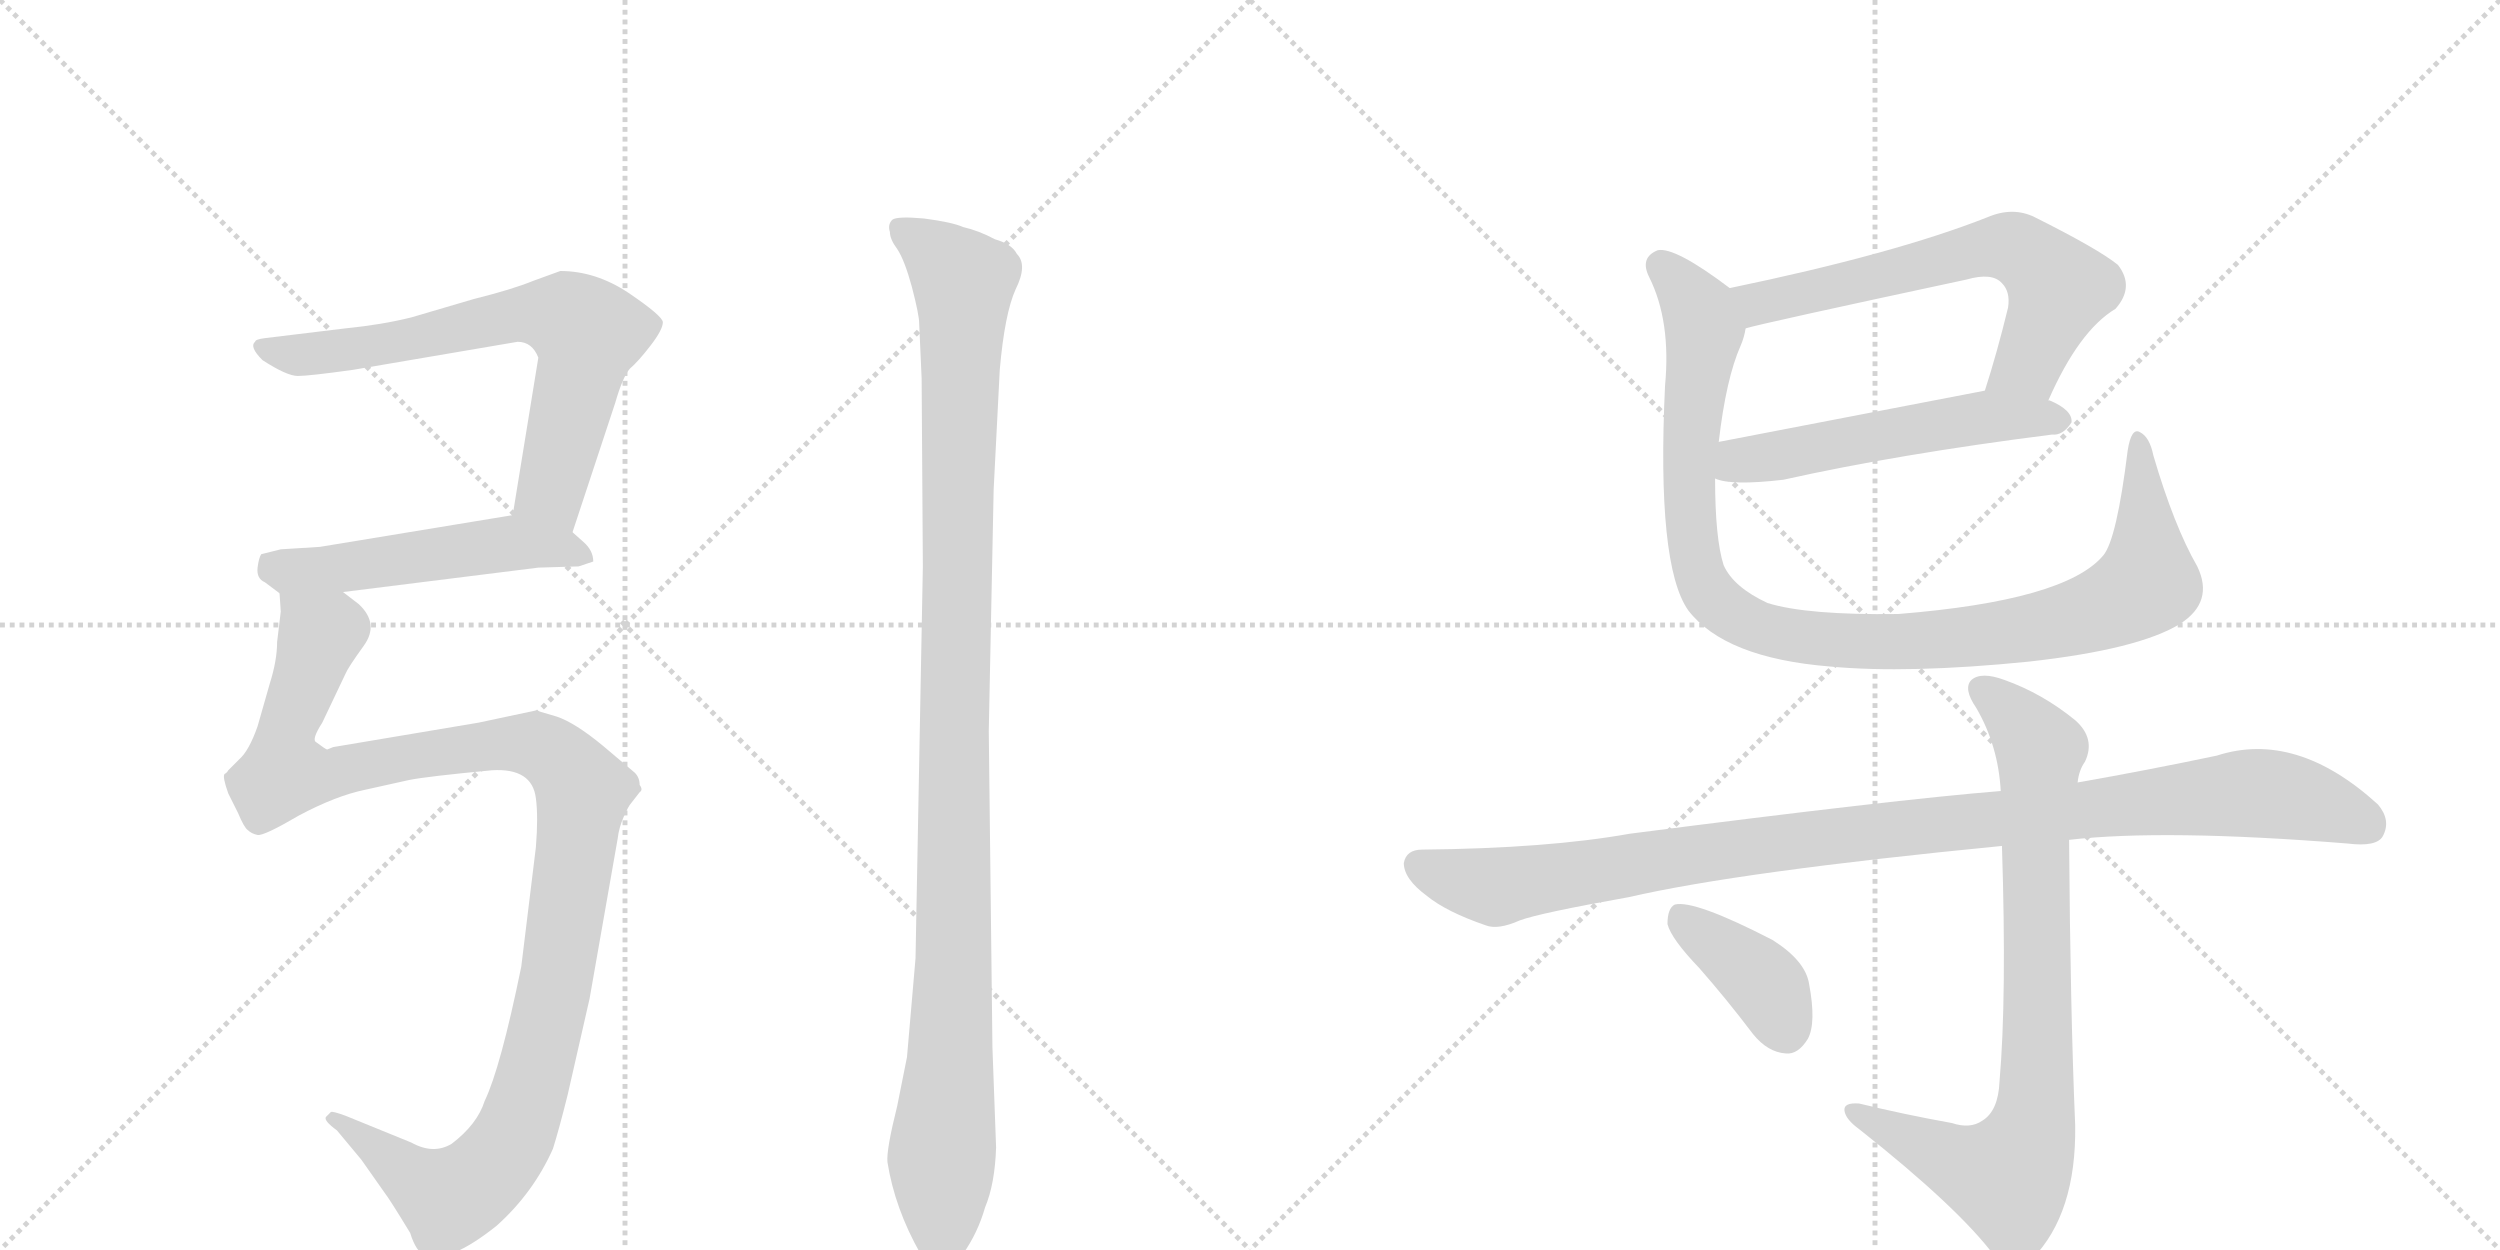 <svg version="1.1" viewBox="0 0 2048 1024" xmlns="http://www.w3.org/2000/svg">
  <g stroke="lightgray" stroke-dasharray="1,1" stroke-width="1" transform="scale(4, 4)">
    <line x1="0" y1="0" x2="256" y2="256"></line>
    <line x1="256" y1="0" x2="0" y2="256"></line>
    <line x1="128" y1="0" x2="128" y2="256"></line>
    <line x1="0" y1="128" x2="256" y2="128"></line>
    <line x1="256" y1="0" x2="512" y2="256"></line>
    <line x1="512" y1="0" x2="256" y2="256"></line>
    <line x1="384" y1="0" x2="384" y2="256"></line>
    <line x1="256" y1="128" x2="512" y2="128"></line>
  </g>
<g transform="scale(1, -1) translate(0, -850)">
   <style type="text/css">
    @keyframes keyframes0 {
      from {
       stroke: black;
       stroke-dashoffset: 691;
       stroke-width: 128;
       }
       69% {
       animation-timing-function: step-end;
       stroke: black;
       stroke-dashoffset: 0;
       stroke-width: 128;
       }
       to {
       stroke: black;
       stroke-width: 1024;
       }
       }
       #make-me-a-hanzi-animation-0 {
         animation: keyframes0 0.812s both;
         animation-delay: 0s;
         animation-timing-function: linear;
       }
    @keyframes keyframes1 {
      from {
       stroke: black;
       stroke-dashoffset: 518;
       stroke-width: 128;
       }
       63% {
       animation-timing-function: step-end;
       stroke: black;
       stroke-dashoffset: 0;
       stroke-width: 128;
       }
       to {
       stroke: black;
       stroke-width: 1024;
       }
       }
       #make-me-a-hanzi-animation-1 {
         animation: keyframes1 0.672s both;
         animation-delay: 0.812s;
         animation-timing-function: linear;
       }
    @keyframes keyframes2 {
      from {
       stroke: black;
       stroke-dashoffset: 1153;
       stroke-width: 128;
       }
       79% {
       animation-timing-function: step-end;
       stroke: black;
       stroke-dashoffset: 0;
       stroke-width: 128;
       }
       to {
       stroke: black;
       stroke-width: 1024;
       }
       }
       #make-me-a-hanzi-animation-2 {
         animation: keyframes2 1.188s both;
         animation-delay: 1.484s;
         animation-timing-function: linear;
       }
    @keyframes keyframes3 {
      from {
       stroke: black;
       stroke-dashoffset: 1126;
       stroke-width: 128;
       }
       79% {
       animation-timing-function: step-end;
       stroke: black;
       stroke-dashoffset: 0;
       stroke-width: 128;
       }
       to {
       stroke: black;
       stroke-width: 1024;
       }
       }
       #make-me-a-hanzi-animation-3 {
         animation: keyframes3 1.166s both;
         animation-delay: 2.672s;
         animation-timing-function: linear;
       }
    @keyframes keyframes4 {
      from {
       stroke: black;
       stroke-dashoffset: 637;
       stroke-width: 128;
       }
       67% {
       animation-timing-function: step-end;
       stroke: black;
       stroke-dashoffset: 0;
       stroke-width: 128;
       }
       to {
       stroke: black;
       stroke-width: 1024;
       }
       }
       #make-me-a-hanzi-animation-4 {
         animation: keyframes4 0.768s both;
         animation-delay: 3.839s;
         animation-timing-function: linear;
       }
    @keyframes keyframes5 {
      from {
       stroke: black;
       stroke-dashoffset: 537;
       stroke-width: 128;
       }
       64% {
       animation-timing-function: step-end;
       stroke: black;
       stroke-dashoffset: 0;
       stroke-width: 128;
       }
       to {
       stroke: black;
       stroke-width: 1024;
       }
       }
       #make-me-a-hanzi-animation-5 {
         animation: keyframes5 0.687s both;
         animation-delay: 4.607s;
         animation-timing-function: linear;
       }
    @keyframes keyframes6 {
      from {
       stroke: black;
       stroke-dashoffset: 1031;
       stroke-width: 128;
       }
       77% {
       animation-timing-function: step-end;
       stroke: black;
       stroke-dashoffset: 0;
       stroke-width: 128;
       }
       to {
       stroke: black;
       stroke-width: 1024;
       }
       }
       #make-me-a-hanzi-animation-6 {
         animation: keyframes6 1.089s both;
         animation-delay: 5.294s;
         animation-timing-function: linear;
       }
    @keyframes keyframes7 {
      from {
       stroke: black;
       stroke-dashoffset: 1046;
       stroke-width: 128;
       }
       77% {
       animation-timing-function: step-end;
       stroke: black;
       stroke-dashoffset: 0;
       stroke-width: 128;
       }
       to {
       stroke: black;
       stroke-width: 1024;
       }
       }
       #make-me-a-hanzi-animation-7 {
         animation: keyframes7 1.101s both;
         animation-delay: 6.383s;
         animation-timing-function: linear;
       }
    @keyframes keyframes8 {
      from {
       stroke: black;
       stroke-dashoffset: 817;
       stroke-width: 128;
       }
       73% {
       animation-timing-function: step-end;
       stroke: black;
       stroke-dashoffset: 0;
       stroke-width: 128;
       }
       to {
       stroke: black;
       stroke-width: 1024;
       }
       }
       #make-me-a-hanzi-animation-8 {
         animation: keyframes8 0.915s both;
         animation-delay: 7.484s;
         animation-timing-function: linear;
       }
    @keyframes keyframes9 {
      from {
       stroke: black;
       stroke-dashoffset: 387;
       stroke-width: 128;
       }
       56% {
       animation-timing-function: step-end;
       stroke: black;
       stroke-dashoffset: 0;
       stroke-width: 128;
       }
       to {
       stroke: black;
       stroke-width: 1024;
       }
       }
       #make-me-a-hanzi-animation-9 {
         animation: keyframes9 0.565s both;
         animation-delay: 8.399s;
         animation-timing-function: linear;
       }
</style>
<path d="M 469 414 L 504 520 Q 510 541 516 548 Q 523 554 533 567 Q 543 580 543 586 Q 543 591 515 610 Q 488 628 459 628 L 437 620 Q 420 613 388 605 L 337 590 Q 313 584 283 581 L 217 573 Q 209 572 209 570 Q 204 566 215 555 Q 235 542 244 542 Q 253 542 289 547 L 424 570 Q 436 570 441 557 L 420 428 C 415 398 460 386 469 414 Z" fill="lightgray"></path> 
<path d="M 474 386 L 486 390 Q 486 399 478 406 L 469 414 C 448 433 448 433 420 428 L 262 402 L 230 400 L 214 396 Q 212 393 211 385 Q 210 376 217 373 L 229 364 C 235 359 251 361 281 365 L 441 385 L 474 386 Z" fill="lightgray"></path> 
<path d="M 229 364 L 230 349 L 227 324 Q 227 309 221 290 L 211 255 Q 204 235 196 228 L 187 219 Q 186 217 184 216 Q 182 214 187 200 L 195 184 Q 200 172 203 170 Q 206 167 211 166 Q 216 165 245 182 Q 275 198 299 203 L 335 211 Q 350 214 403 219 Q 436 221 439 196 Q 441 181 439 156 L 427 58 Q 410 -25 397 -52 Q 391 -71 370 -87 Q 355 -96 337 -86 L 283 -64 Q 272 -60 271 -61 L 267 -65 Q 265 -68 276 -76 L 296 -100 L 315 -127 Q 319 -132 336 -160 Q 341 -176 348 -178 Q 367 -186 407 -154 Q 437 -127 453 -91 Q 458 -75 465 -47 L 483 32 L 506 163 Q 507 172 511 181 Q 515 190 517 192 L 524 201 Q 527 203 524 207 Q 524 213 520 217 L 494 239 Q 471 258 456 263 L 439 268 L 392 258 L 273 238 L 268 236 Q 267 236 259 242 Q 255 244 264 258 L 283 298 Q 285 303 298 321 Q 311 339 294 355 L 281 365 C 260 386 230 394 229 364 Z" fill="lightgray"></path> 
<path d="M 756 386 L 750 65 L 743 -16 L 735 -56 Q 726 -92 727 -102 Q 733 -140 754 -177 Q 761 -192 771 -193 Q 778 -194 789 -177 Q 801 -160 807 -139 Q 815 -120 816 -90 L 813 -8 L 810 251 L 814 449 L 819 547 Q 823 593 832 613 Q 842 633 833 642 Q 829 650 815 654 Q 802 661 789 664 Q 780 668 757 671 Q 735 673 731 670 Q 727 666 729 660 Q 729 654 735 646 Q 741 637 747 615 Q 753 592 753 585 L 755 540 L 756 386 Z" fill="lightgray"></path> 
<path d="M 1678 522 Q 1703 579 1733 597 Q 1749 615 1735 633 Q 1719 646 1667 672 Q 1649 681 1628 672 Q 1552 642 1417 614 C 1388 608 1401 574 1430 581 Q 1443 585 1611 621 Q 1632 627 1640 618 Q 1647 611 1645 598 Q 1636 561 1626 530 C 1617 501 1665 495 1678 522 Z" fill="lightgray"></path> 
<path d="M 1405 458 Q 1418 452 1461 457 Q 1555 478 1681 494 Q 1690 493 1697 504 Q 1698 514 1679 522 L 1678 522 L 1626 530 L 1408 488 C 1379 482 1376 466 1405 458 Z" fill="lightgray"></path> 
<path d="M 1800 386 Q 1781 419 1764 477 Q 1761 492 1753 496 Q 1746 500 1743 481 Q 1734 408 1723 395 Q 1692 358 1555 347 Q 1480 346 1448 356 Q 1420 369 1412 387 Q 1405 409 1405 458 L 1408 488 Q 1414 540 1426 567 Q 1429 574 1430 581 C 1436 600 1436 600 1417 614 Q 1372 648 1358 645 Q 1343 639 1351 623 Q 1369 587 1364 534 Q 1357 387 1383 350 Q 1413 311 1499 304 Q 1563 298 1662 308 Q 1752 318 1786 339 Q 1814 357 1800 386 Z" fill="lightgray"></path> 
<path d="M 1695 162 Q 1773 171 1923 159 Q 1947 156 1952 165 Q 1959 178 1948 191 Q 1881 252 1816 231 Q 1759 219 1702 209 L 1639 202 Q 1552 195 1335 167 Q 1268 155 1165 154 Q 1152 154 1150 143 Q 1150 130 1169 116 Q 1185 103 1217 92 Q 1227 88 1245 96 Q 1261 102 1334 115 Q 1425 136 1640 157 L 1695 162 Z" fill="lightgray"></path> 
<path d="M 1599 -70 Q 1560 -63 1523 -54 Q 1510 -53 1511 -60 Q 1512 -67 1523 -75 Q 1604 -139 1634 -179 Q 1649 -195 1665 -181 Q 1701 -144 1700 -72 Q 1696 22 1695 162 L 1702 209 Q 1703 219 1708 226 Q 1717 245 1700 260 Q 1673 282 1642 293 Q 1623 300 1615 293 Q 1608 286 1619 270 Q 1637 239 1639 202 L 1640 157 Q 1644 33 1638 -36 Q 1637 -60 1624 -68 Q 1614 -75 1599 -70 Z" fill="lightgray"></path> 
<path d="M 1392 57 Q 1414 32 1436 3 Q 1448 -12 1463 -13 Q 1473 -14 1481 -1 Q 1488 12 1482 44 Q 1479 63 1452 80 Q 1388 113 1372 109 Q 1366 106 1366 93 Q 1369 81 1392 57 Z" fill="lightgray"></path> 
      <clipPath id="make-me-a-hanzi-clip-0">
      <path d="M 469 414 L 504 520 Q 510 541 516 548 Q 523 554 533 567 Q 543 580 543 586 Q 543 591 515 610 Q 488 628 459 628 L 437 620 Q 420 613 388 605 L 337 590 Q 313 584 283 581 L 217 573 Q 209 572 209 570 Q 204 566 215 555 Q 235 542 244 542 Q 253 542 289 547 L 424 570 Q 436 570 441 557 L 420 428 C 415 398 460 386 469 414 Z" fill="lightgray"></path>
      </clipPath>
      <path clip-path="url(#make-me-a-hanzi-clip-0)" d="M 215 566 L 229 560 L 259 560 L 429 593 L 465 590 L 481 577 L 451 448 L 465 424 " fill="none" id="make-me-a-hanzi-animation-0" stroke-dasharray="563 1126" stroke-linecap="round"></path>

      <clipPath id="make-me-a-hanzi-clip-1">
      <path d="M 474 386 L 486 390 Q 486 399 478 406 L 469 414 C 448 433 448 433 420 428 L 262 402 L 230 400 L 214 396 Q 212 393 211 385 Q 210 376 217 373 L 229 364 C 235 359 251 361 281 365 L 441 385 L 474 386 Z" fill="lightgray"></path>
      </clipPath>
      <path clip-path="url(#make-me-a-hanzi-clip-1)" d="M 220 388 L 258 383 L 416 405 L 465 400 L 478 393 " fill="none" id="make-me-a-hanzi-animation-1" stroke-dasharray="390 780" stroke-linecap="round"></path>

      <clipPath id="make-me-a-hanzi-clip-2">
      <path d="M 229 364 L 230 349 L 227 324 Q 227 309 221 290 L 211 255 Q 204 235 196 228 L 187 219 Q 186 217 184 216 Q 182 214 187 200 L 195 184 Q 200 172 203 170 Q 206 167 211 166 Q 216 165 245 182 Q 275 198 299 203 L 335 211 Q 350 214 403 219 Q 436 221 439 196 Q 441 181 439 156 L 427 58 Q 410 -25 397 -52 Q 391 -71 370 -87 Q 355 -96 337 -86 L 283 -64 Q 272 -60 271 -61 L 267 -65 Q 265 -68 276 -76 L 296 -100 L 315 -127 Q 319 -132 336 -160 Q 341 -176 348 -178 Q 367 -186 407 -154 Q 437 -127 453 -91 Q 458 -75 465 -47 L 483 32 L 506 163 Q 507 172 511 181 Q 515 190 517 192 L 524 201 Q 527 203 524 207 Q 524 213 520 217 L 494 239 Q 471 258 456 263 L 439 268 L 392 258 L 273 238 L 268 236 Q 267 236 259 242 Q 255 244 264 258 L 283 298 Q 285 303 298 321 Q 311 339 294 355 L 281 365 C 260 386 230 394 229 364 Z" fill="lightgray"></path>
      </clipPath>
      <path clip-path="url(#make-me-a-hanzi-clip-2)" d="M 236 357 L 263 330 L 235 254 L 233 216 L 274 216 L 328 229 L 426 241 L 457 229 L 478 202 L 453 32 L 432 -51 L 413 -94 L 387 -122 L 365 -131 L 274 -68 " fill="none" id="make-me-a-hanzi-animation-2" stroke-dasharray="1025 2050" stroke-linecap="round"></path>

      <clipPath id="make-me-a-hanzi-clip-3">
      <path d="M 756 386 L 750 65 L 743 -16 L 735 -56 Q 726 -92 727 -102 Q 733 -140 754 -177 Q 761 -192 771 -193 Q 778 -194 789 -177 Q 801 -160 807 -139 Q 815 -120 816 -90 L 813 -8 L 810 251 L 814 449 L 819 547 Q 823 593 832 613 Q 842 633 833 642 Q 829 650 815 654 Q 802 661 789 664 Q 780 668 757 671 Q 735 673 731 670 Q 727 666 729 660 Q 729 654 735 646 Q 741 637 747 615 Q 753 592 753 585 L 755 540 L 756 386 Z" fill="lightgray"></path>
      </clipPath>
      <path clip-path="url(#make-me-a-hanzi-clip-3)" d="M 737 664 L 789 620 L 781 60 L 771 -182 " fill="none" id="make-me-a-hanzi-animation-3" stroke-dasharray="998 1996" stroke-linecap="round"></path>

      <clipPath id="make-me-a-hanzi-clip-4">
      <path d="M 1678 522 Q 1703 579 1733 597 Q 1749 615 1735 633 Q 1719 646 1667 672 Q 1649 681 1628 672 Q 1552 642 1417 614 C 1388 608 1401 574 1430 581 Q 1443 585 1611 621 Q 1632 627 1640 618 Q 1647 611 1645 598 Q 1636 561 1626 530 C 1617 501 1665 495 1678 522 Z" fill="lightgray"></path>
      </clipPath>
      <path clip-path="url(#make-me-a-hanzi-clip-4)" d="M 1430 587 L 1449 604 L 1631 648 L 1652 646 L 1687 614 L 1661 552 L 1633 535 " fill="none" id="make-me-a-hanzi-animation-4" stroke-dasharray="509 1018" stroke-linecap="round"></path>

      <clipPath id="make-me-a-hanzi-clip-5">
      <path d="M 1405 458 Q 1418 452 1461 457 Q 1555 478 1681 494 Q 1690 493 1697 504 Q 1698 514 1679 522 L 1678 522 L 1626 530 L 1408 488 C 1379 482 1376 466 1405 458 Z" fill="lightgray"></path>
      </clipPath>
      <path clip-path="url(#make-me-a-hanzi-clip-5)" d="M 1411 465 L 1425 473 L 1606 506 L 1687 506 " fill="none" id="make-me-a-hanzi-animation-5" stroke-dasharray="409 818" stroke-linecap="round"></path>

      <clipPath id="make-me-a-hanzi-clip-6">
      <path d="M 1800 386 Q 1781 419 1764 477 Q 1761 492 1753 496 Q 1746 500 1743 481 Q 1734 408 1723 395 Q 1692 358 1555 347 Q 1480 346 1448 356 Q 1420 369 1412 387 Q 1405 409 1405 458 L 1408 488 Q 1414 540 1426 567 Q 1429 574 1430 581 C 1436 600 1436 600 1417 614 Q 1372 648 1358 645 Q 1343 639 1351 623 Q 1369 587 1364 534 Q 1357 387 1383 350 Q 1413 311 1499 304 Q 1563 298 1662 308 Q 1752 318 1786 339 Q 1814 357 1800 386 Z" fill="lightgray"></path>
      </clipPath>
      <path clip-path="url(#make-me-a-hanzi-clip-6)" d="M 1361 633 L 1395 586 L 1383 458 L 1393 377 L 1403 360 L 1441 335 L 1531 324 L 1601 327 L 1690 341 L 1736 357 L 1759 377 L 1752 488 " fill="none" id="make-me-a-hanzi-animation-6" stroke-dasharray="903 1806" stroke-linecap="round"></path>

      <clipPath id="make-me-a-hanzi-clip-7">
      <path d="M 1695 162 Q 1773 171 1923 159 Q 1947 156 1952 165 Q 1959 178 1948 191 Q 1881 252 1816 231 Q 1759 219 1702 209 L 1639 202 Q 1552 195 1335 167 Q 1268 155 1165 154 Q 1152 154 1150 143 Q 1150 130 1169 116 Q 1185 103 1217 92 Q 1227 88 1245 96 Q 1261 102 1334 115 Q 1425 136 1640 157 L 1695 162 Z" fill="lightgray"></path>
      </clipPath>
      <path clip-path="url(#make-me-a-hanzi-clip-7)" d="M 1162 141 L 1226 123 L 1465 161 L 1832 200 L 1883 196 L 1940 174 " fill="none" id="make-me-a-hanzi-animation-7" stroke-dasharray="918 1836" stroke-linecap="round"></path>

      <clipPath id="make-me-a-hanzi-clip-8">
      <path d="M 1599 -70 Q 1560 -63 1523 -54 Q 1510 -53 1511 -60 Q 1512 -67 1523 -75 Q 1604 -139 1634 -179 Q 1649 -195 1665 -181 Q 1701 -144 1700 -72 Q 1696 22 1695 162 L 1702 209 Q 1703 219 1708 226 Q 1717 245 1700 260 Q 1673 282 1642 293 Q 1623 300 1615 293 Q 1608 286 1619 270 Q 1637 239 1639 202 L 1640 157 Q 1644 33 1638 -36 Q 1637 -60 1624 -68 Q 1614 -75 1599 -70 Z" fill="lightgray"></path>
      </clipPath>
      <path clip-path="url(#make-me-a-hanzi-clip-8)" d="M 1623 286 L 1650 264 L 1671 236 L 1669 -40 L 1663 -80 L 1652 -106 L 1641 -114 L 1607 -104 L 1519 -61 " fill="none" id="make-me-a-hanzi-animation-8" stroke-dasharray="689 1378" stroke-linecap="round"></path>

      <clipPath id="make-me-a-hanzi-clip-9">
      <path d="M 1392 57 Q 1414 32 1436 3 Q 1448 -12 1463 -13 Q 1473 -14 1481 -1 Q 1488 12 1482 44 Q 1479 63 1452 80 Q 1388 113 1372 109 Q 1366 106 1366 93 Q 1369 81 1392 57 Z" fill="lightgray"></path>
      </clipPath>
      <path clip-path="url(#make-me-a-hanzi-clip-9)" d="M 1376 101 L 1441 49 L 1463 7 " fill="none" id="make-me-a-hanzi-animation-9" stroke-dasharray="259 518" stroke-linecap="round"></path>

</g>
</svg>
